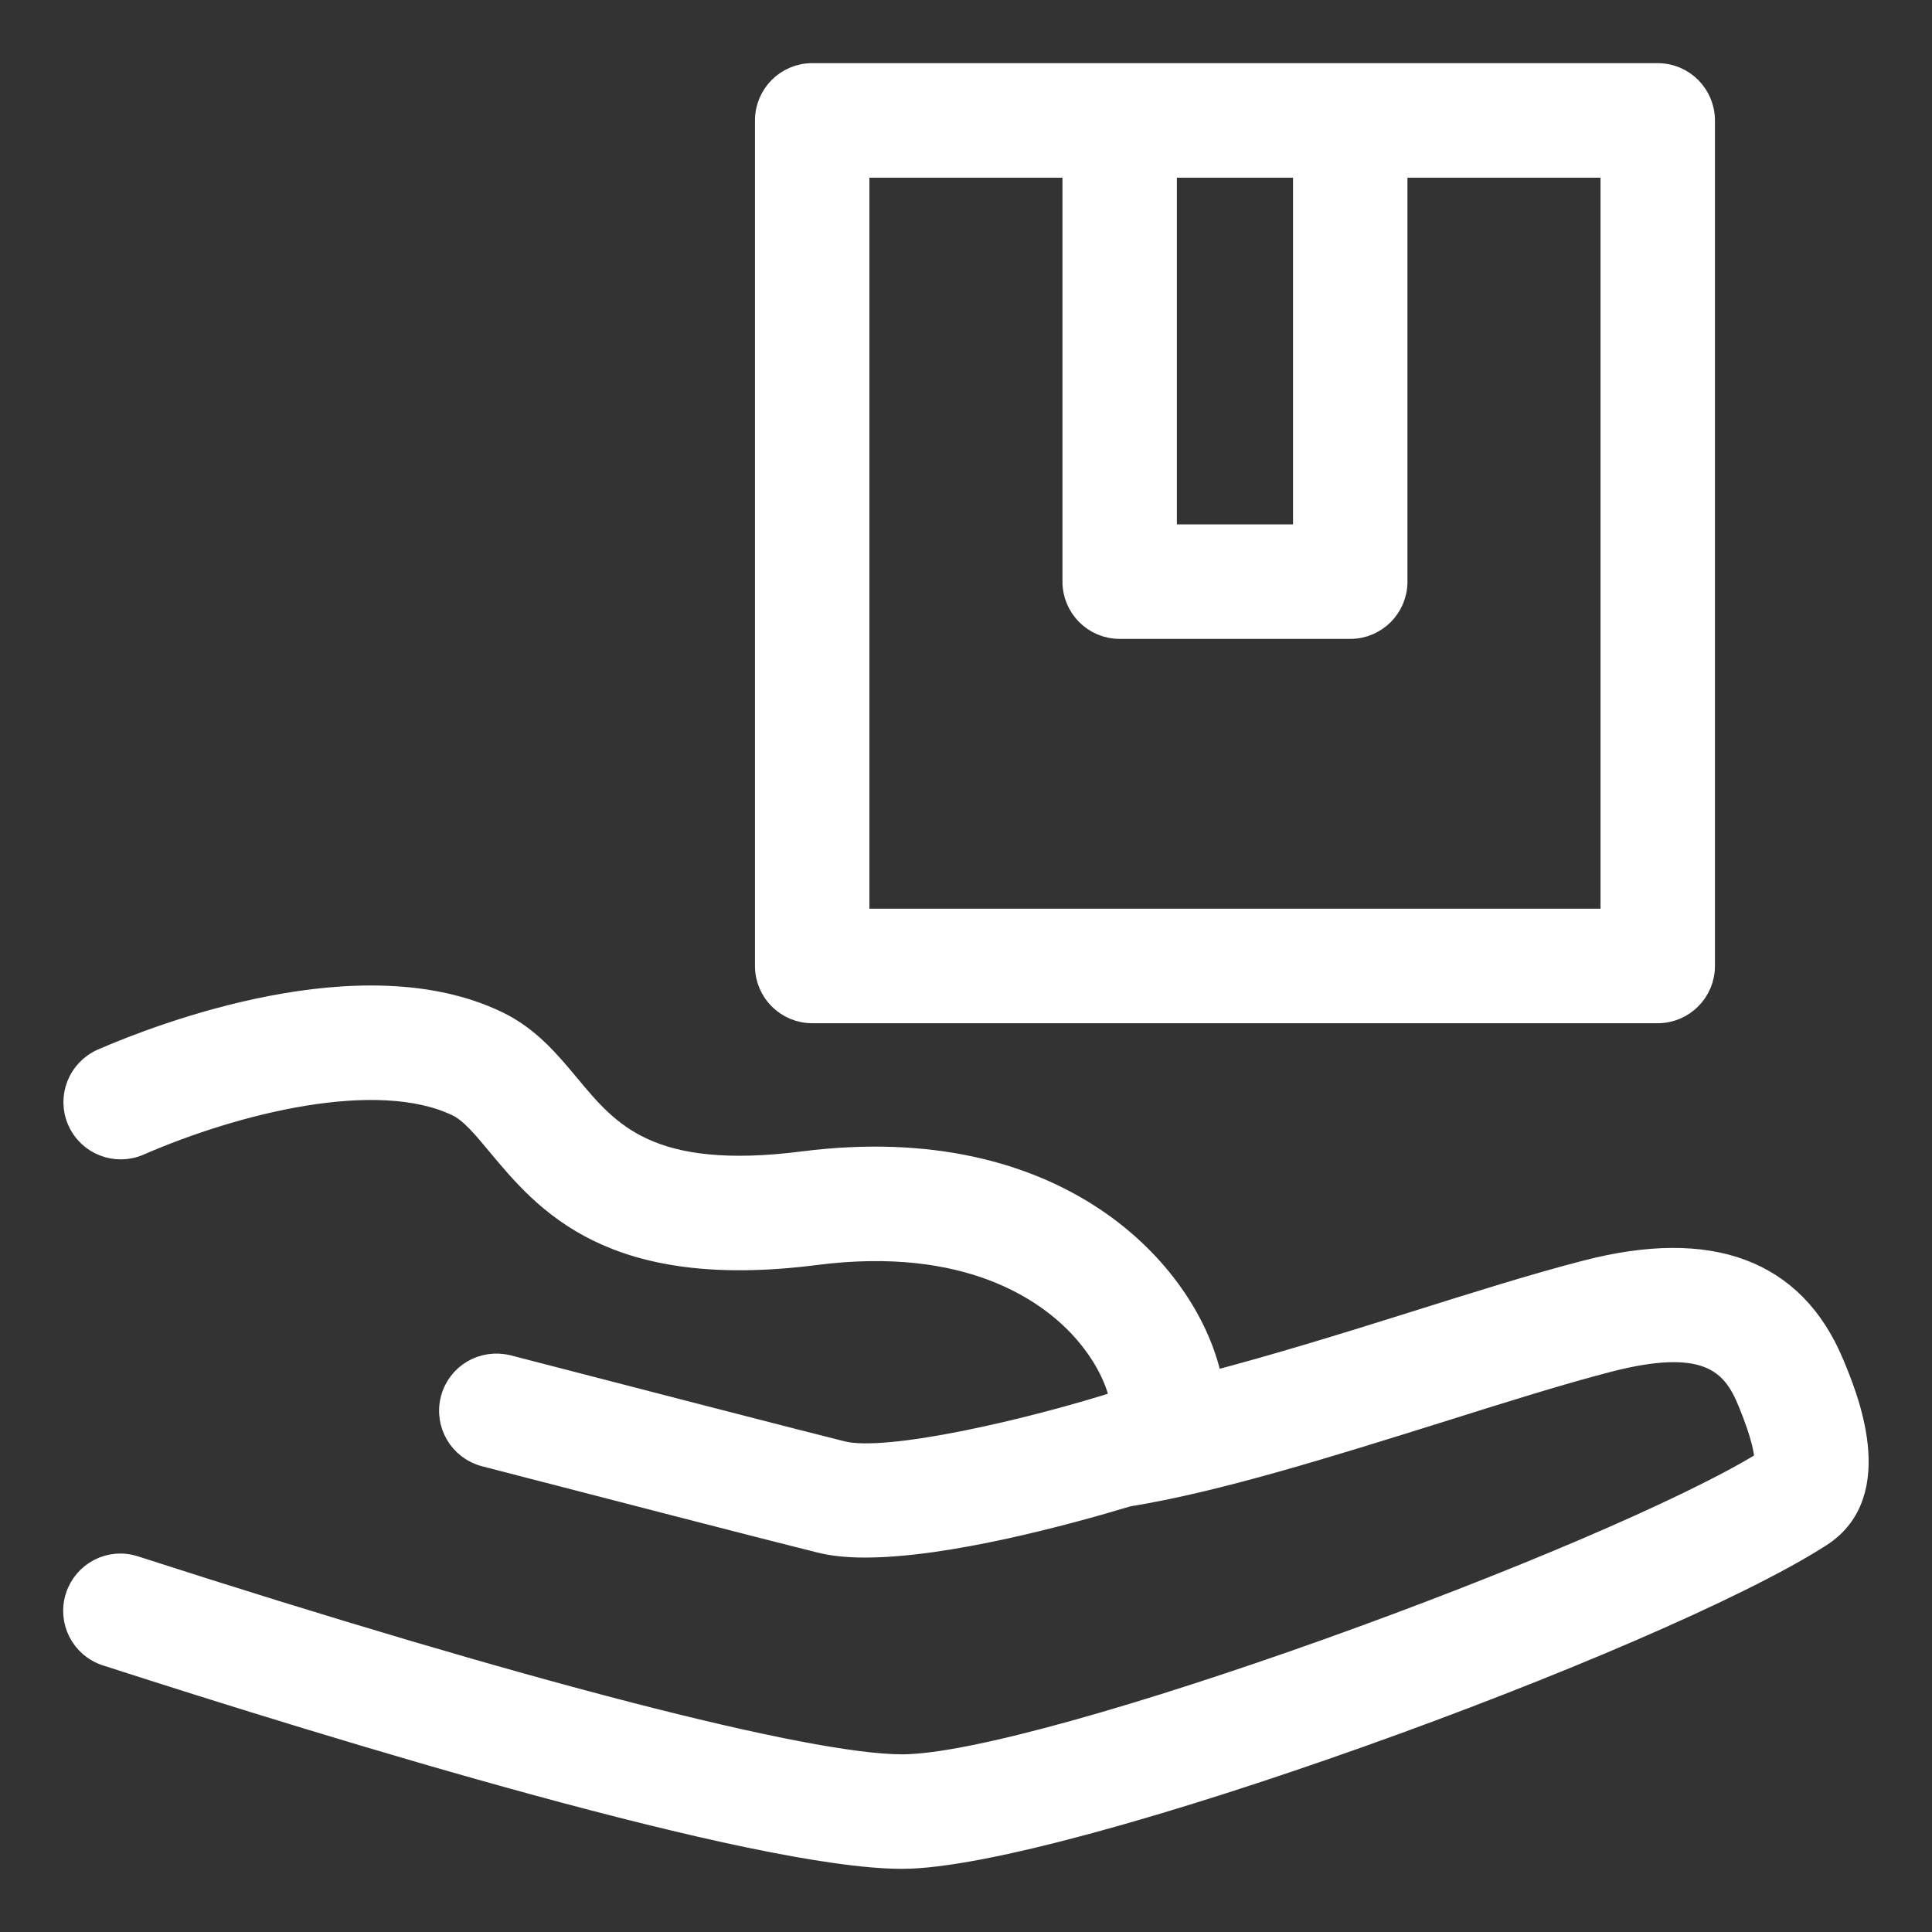 <svg width="26" height="26" viewBox="0 0 26 26" fill="none" xmlns="http://www.w3.org/2000/svg">
<rect x="0" y="0" width="26" height="26" fill="#333333" stroke="none"/>
<path d="M24.663 18.344C24.137 17.094 23.02 16.677 21.349 17.109C20.682 17.28 19.861 17.538 18.999 17.809C18.111 18.088 17.159 18.382 16.292 18.608C16.285 18.575 16.292 18.55 16.283 18.515C15.961 17.122 14.241 15.21 10.817 15.643C8.739 15.91 8.189 15.249 7.659 14.612C7.393 14.292 7.118 13.961 6.694 13.757C4.87 12.876 2.162 13.921 1.377 14.262C1.063 14.4 0.918 14.765 1.055 15.079C1.192 15.394 1.558 15.537 1.872 15.401C3.175 14.834 5.08 14.357 6.155 14.875C6.336 14.962 6.507 15.168 6.704 15.406C7.345 16.174 8.222 17.226 10.976 16.875C13.034 16.612 14.087 17.375 14.534 17.852C14.909 18.254 15.052 18.644 15.088 18.858C13.845 19.255 11.939 19.694 11.337 19.544C10.687 19.383 8.364 18.78 6.836 18.385C6.498 18.302 6.165 18.499 6.079 18.83C5.993 19.162 6.192 19.5 6.524 19.587C8.057 19.984 10.386 20.587 11.038 20.748C11.211 20.792 11.416 20.811 11.644 20.811C12.747 20.81 14.35 20.375 15.18 20.125C16.367 19.935 17.893 19.457 19.372 18.994C20.211 18.73 21.009 18.479 21.658 18.312C22.894 17.995 23.295 18.29 23.519 18.826C23.736 19.341 23.763 19.576 23.76 19.669C21.661 20.97 14.024 23.759 12.139 23.759C10.857 23.759 6.996 22.76 1.812 21.088C1.482 20.98 1.135 21.163 1.03 21.488C0.925 21.814 1.104 22.164 1.43 22.269C4.592 23.29 10.186 25 12.139 25C14.29 25 22.3 22.084 24.5 20.668C25.396 20.092 24.844 18.777 24.663 18.344Z" fill="white"/>
<path d="M10.93 13.62H22.309C22.651 13.62 22.929 13.342 22.929 12.999V1.621C22.929 1.278 22.651 1 22.309 1H10.93C10.588 1 10.31 1.278 10.31 1.621V12.999C10.31 13.342 10.588 13.62 10.93 13.62ZM15.688 2.241H17.551V7.207H15.688V2.241ZM11.55 2.241H14.448V7.827C14.448 8.17 14.726 8.448 15.068 8.448H18.171C18.514 8.448 18.791 8.17 18.791 7.827V2.241H21.689V12.379H11.55V2.241Z" fill="white"/>
<path d="M24.663 18.344C24.137 17.094 23.02 16.677 21.349 17.109C20.682 17.28 19.861 17.538 18.999 17.809C18.111 18.088 17.159 18.382 16.292 18.608C16.285 18.575 16.292 18.55 16.283 18.515C15.961 17.122 14.241 15.21 10.817 15.643C8.739 15.91 8.189 15.249 7.659 14.612C7.393 14.292 7.118 13.961 6.694 13.757C4.87 12.876 2.162 13.921 1.377 14.262C1.063 14.4 0.918 14.765 1.055 15.079C1.192 15.394 1.558 15.537 1.872 15.401C3.175 14.834 5.08 14.357 6.155 14.875C6.336 14.962 6.507 15.168 6.704 15.406C7.345 16.174 8.222 17.226 10.976 16.875C13.034 16.612 14.087 17.375 14.534 17.852C14.909 18.254 15.052 18.644 15.088 18.858C13.845 19.255 11.939 19.694 11.337 19.544C10.687 19.383 8.364 18.78 6.836 18.385C6.498 18.302 6.165 18.499 6.079 18.83C5.993 19.162 6.192 19.5 6.524 19.587C8.057 19.984 10.386 20.587 11.038 20.748C11.211 20.792 11.416 20.811 11.644 20.811C12.747 20.81 14.35 20.375 15.18 20.125C16.367 19.935 17.893 19.457 19.372 18.994C20.211 18.73 21.009 18.479 21.658 18.312C22.894 17.995 23.295 18.29 23.519 18.826C23.736 19.341 23.763 19.576 23.76 19.669C21.661 20.97 14.024 23.759 12.139 23.759C10.857 23.759 6.996 22.76 1.812 21.088C1.482 20.98 1.135 21.163 1.03 21.488C0.925 21.814 1.104 22.164 1.43 22.269C4.592 23.29 10.186 25 12.139 25C14.29 25 22.3 22.084 24.5 20.668C25.396 20.092 24.844 18.777 24.663 18.344Z" stroke="white" stroke-width="0.3"/>
<path d="M10.93 13.62H22.309C22.651 13.62 22.929 13.342 22.929 12.999V1.621C22.929 1.278 22.651 1 22.309 1H10.93C10.588 1 10.31 1.278 10.31 1.621V12.999C10.31 13.342 10.588 13.62 10.93 13.62ZM15.688 2.241H17.551V7.207H15.688V2.241ZM11.55 2.241H14.448V7.827C14.448 8.17 14.726 8.448 15.068 8.448H18.171C18.514 8.448 18.791 8.17 18.791 7.827V2.241H21.689V12.379H11.55V2.241Z" stroke="white" stroke-width="0.3"/>
</svg>
